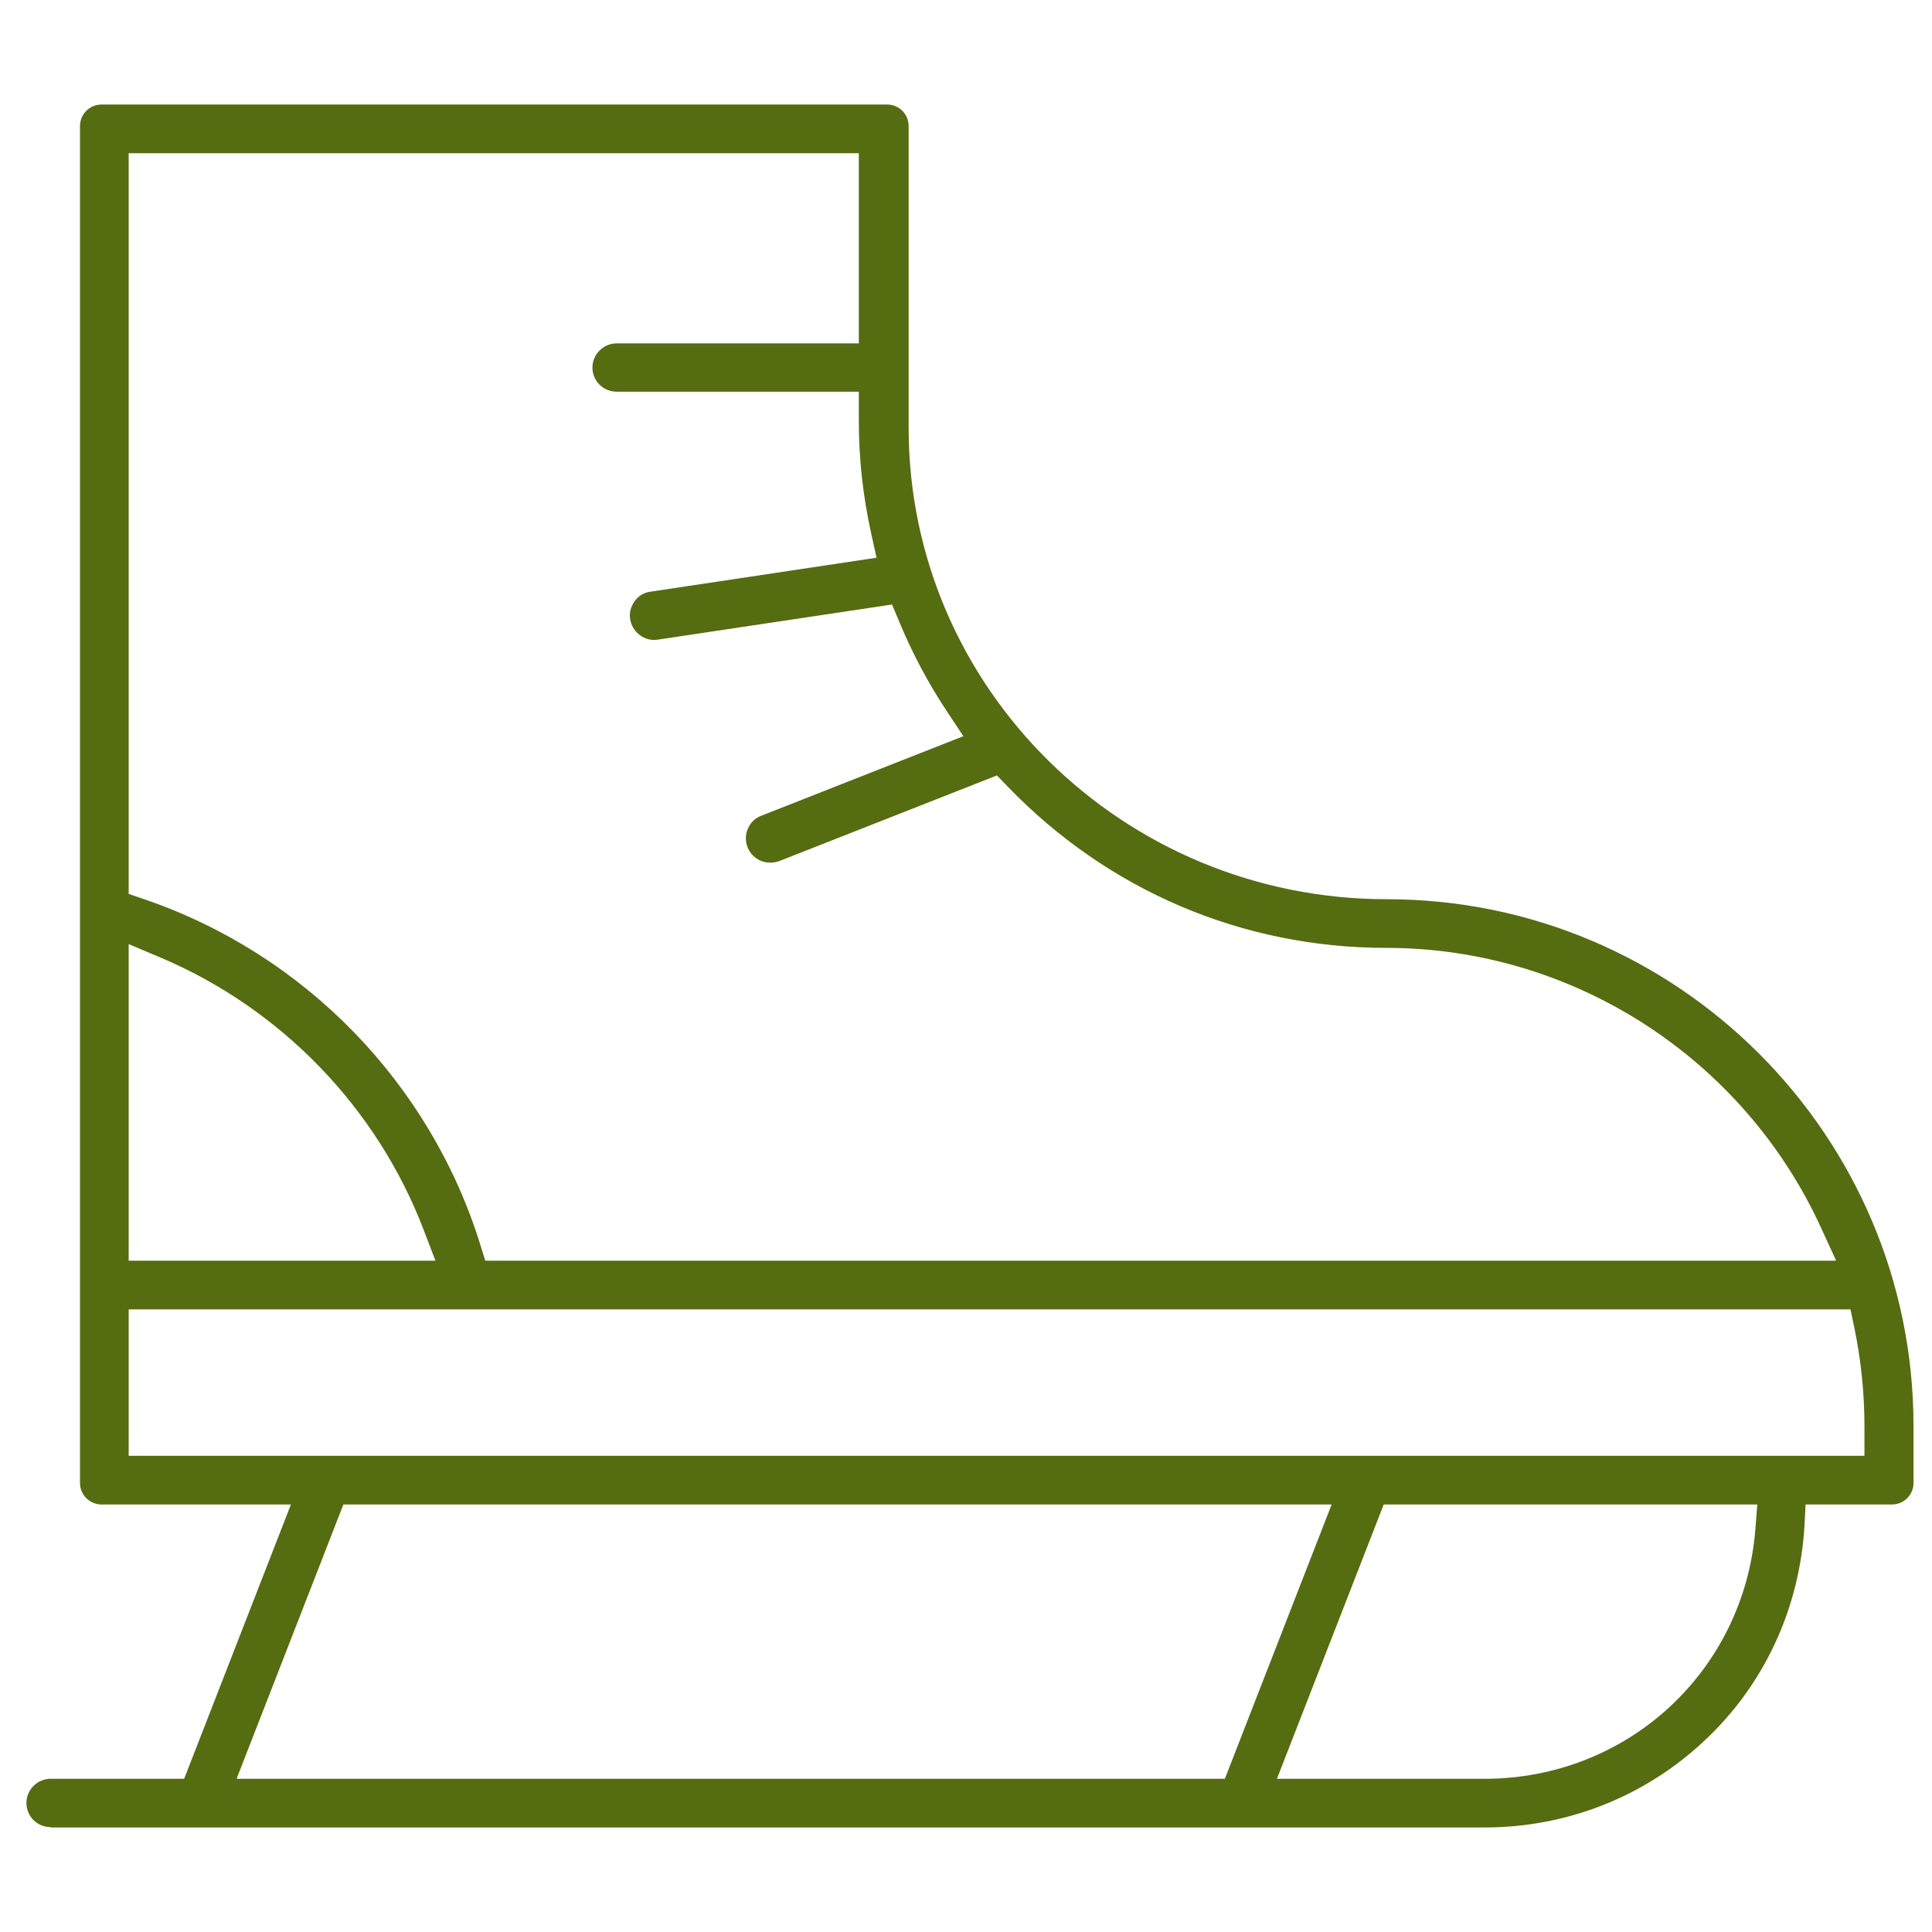 <?xml version="1.0" encoding="utf-8"?>
<!-- Generator: Adobe Illustrator 20.1.0, SVG Export Plug-In . SVG Version: 6.00 Build 0)  -->
<!DOCTYPE svg PUBLIC "-//W3C//DTD SVG 1.1//EN" "http://www.w3.org/Graphics/SVG/1.1/DTD/svg11.dtd">
<svg version="1.1" id="Capa_1" xmlns="http://www.w3.org/2000/svg" xmlns:xlink="http://www.w3.org/1999/xlink" x="0px" y="0px"
	 viewBox="0 0 512 512" style="enable-background:new 0 0 512 512;" xml:space="preserve">
<style type="text/css">
	.st0{fill:#556C11;}
</style>
<path class="st0" d="M13.4,484.2c-3.6,0-6.4-2.9-6.4-6.4s2.9-6.4,6.4-6.4h35.4l28.3-72.7H26.9c-3.1,0-5.7-2.5-5.7-5.7V33.4
	c0-3.1,2.5-5.7,5.7-5.7h208.2c3.1,0,5.7,2.5,5.7,5.7v80c0,68.9,56.8,124.9,126.7,124.9c77,0,139.6,62.6,139.6,139.6V393
	c0,3.1-2.5,5.7-5.7,5.7h-22.9l-0.3,5.7c-1.3,21.8-10.6,42-26.4,56.8c-15.8,14.9-36.5,23.1-58.4,23.1H13.4z M338.4,471.4h55
	c37.9,0,68.8-28.5,71.8-66.2l0.5-6.5h-99L338.4,471.4z M62.7,471.4h261.9l28.3-72.7H91L62.7,471.4z M34.1,385.8h460l0-7.8
	c0-8.8-0.9-17.6-2.7-26.2l-1-4.8H34.1V385.8z M34.1,236.9l4.1,1.4c42.5,14.5,75.8,48.7,89.1,91.6l1.3,4.2h358l-3.9-8.5
	c-20.6-45.2-65.8-74.4-115.3-74.4c-38.2,0-73.8-15.2-100.4-42.8l-2.8-2.9l-57.7,22.7c-0.8,0.3-1.6,0.4-2.4,0.4c-2.7,0-5-1.6-6-4.1
	c-0.6-1.6-0.6-3.4,0.1-4.9c0.7-1.6,1.9-2.8,3.5-3.4l53.6-21.1l-4.1-6.2c-5.1-7.6-9.5-15.9-13-24.4l-1.8-4.3l-62,9.3
	c-0.3,0-0.6,0.1-1,0.1c-3.2,0-5.9-2.4-6.4-5.5c-0.3-1.7,0.2-3.4,1.2-4.8c1-1.4,2.5-2.3,4.2-2.5l59.9-9l-1.4-6.3
	c-2.2-9.9-3.3-19.9-3.3-29.9v-7.8h-64.2c-3.6,0-6.4-2.9-6.4-6.4s2.9-6.4,6.4-6.4h64.2V40.6H34.1V236.9z M34.1,334.1h81.3l-3.1-8.1
	c-12.4-32.5-37.9-58.8-69.9-72.3l-8.3-3.5V334.1z"/>
</svg>
